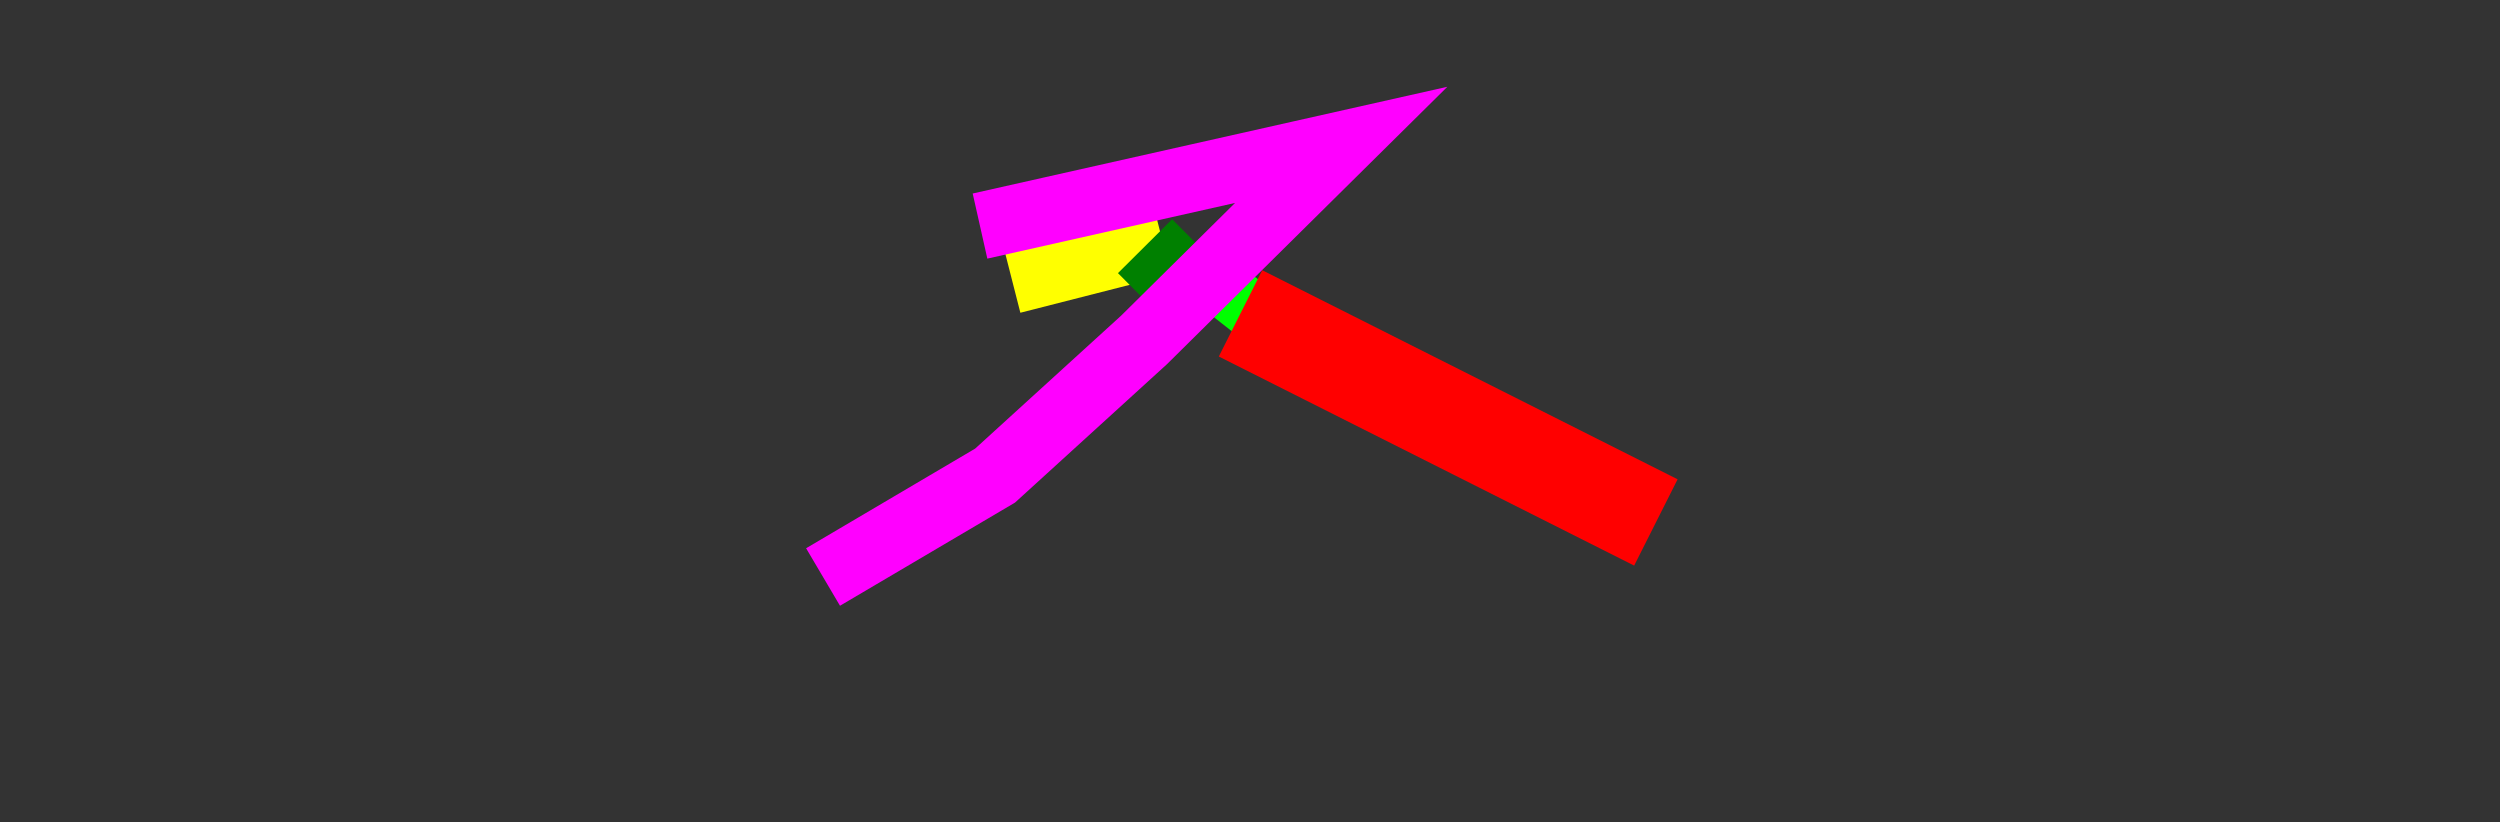 <?xml version="1.0" encoding="UTF-8" standalone="no"?>
<svg
   xmlns:dc="http://purl.org/dc/elements/1.1/"
   xmlns:cc="http://creativecommons.org/ns#"
   xmlns:rdf="http://www.w3.org/1999/02/22-rdf-syntax-ns#"
   xmlns:svg="http://www.w3.org/2000/svg"
   xmlns="http://www.w3.org/2000/svg"
   xmlns:sodipodi="http://sodipodi.sourceforge.net/DTD/sodipodi-0.dtd"
   xmlns:inkscape="http://www.inkscape.org/namespaces/inkscape"
   width="284.639"
   height="93.64"
   viewBox="0 0 284.639 93.64"
   version="1.1"
   id="svg10"
   sodipodi:docname="stroke9.svg"
   inkscape:version="0.92.5 (2060ec1f9f, 2020-04-08)">
  <rect x="0" y="0" width="284.639" height="93.64" fill="#333333" stroke="none"/>
  <defs
     id="defs14" />
  <sodipodi:namedview
     pagecolor="#ffffff"
     bordercolor="#666666"
     borderopacity="1"
     objecttolerance="10"
     gridtolerance="10"
     guidetolerance="10"
     inkscape:pageopacity="0"
     inkscape:pageshadow="2"
     inkscape:window-width="1920"
     inkscape:window-height="1034"
     id="namedview12"
     showgrid="false"
     inkscape:zoom="12.560232"
     inkscape:cx="127.34828"
     inkscape:cy="51.073356"
     inkscape:window-x="0"
     inkscape:window-y="0"
     inkscape:window-maximized="1"
     inkscape:current-layer="svg10" />
  <g
     fill-rule="evenodd"
     stroke-width="0.25mm"
     stroke-linecap="round"
     id="g4">
    <path
       d="m 141.956,28.7 -1.3,1.2 1.8,1.6 c 1.267,1 2.267,1.633 3,1.9 0.654,0.163 1.519,0.561 2.596,1.192 0.254,0.149 0.505,0.302 0.754,0.458 1.328,0.834 2.041,1.41 2.138,1.729 0.008,0.023 0.011,0.047 0.012,0.071 0.023,0.094 0.077,0.176 0.154,0.234 0.365,0.355 1.377,0.991 3.035,1.906 0.435,0.24 0.872,0.476 1.311,0.71 2.473,1.319 4.515,2.32 6.127,3.005 0.322,0.137 0.646,0.269 0.973,0.395 1.761,0.662 3.45,1.5 5.042,2.502 0.103,0.065 0.206,0.131 0.308,0.198 0.517,0.334 1.048,0.646 1.591,0.936 1.177,0.633 2.627,1.312 4.35,2.036 0.551,0.231 1.104,0.457 1.659,0.678 3.433,1.367 5.35,2.233 5.75,2.6 0.4,0.367 1.7,0.817 3.9,1.35 1.867,0.533 2.933,1.083 3.2,1.65 0.045,0.096 0.069,0.2 0.069,0.306 0,0.469 -0.456,1.006 -1.368,1.613 -0.067,0.044 -0.133,0.088 -0.201,0.131 -0.297,0.164 -0.607,0.302 -0.927,0.414 -0.402,0.138 -0.793,0.217 -1.173,0.236 -0.055,0.003 -0.11,0.004 -0.165,0.005 -0.66,0.009 -1.811,-0.093 -3.453,-0.305 -0.127,-0.016 -0.255,-0.033 -0.382,-0.05 -1.675,-0.211 -3.344,-0.474 -5.003,-0.788 -1.569,-0.3 -3.014,-0.635 -4.336,-1.004 -1.087,-0.3 -2.159,-0.653 -3.211,-1.058 -3.126,-1.229 -6.029,-2.963 -8.594,-5.133 -0.086,-0.072 -0.171,-0.144 -0.256,-0.217 -2.4,-2.067 -5.017,-3.967 -7.85,-5.7 -2.532,-1.549 -4.265,-2.751 -5.2,-3.608 -0.103,-0.094 -0.203,-0.192 -0.3,-0.292 -0.82,-0.852 -2.462,-1.898 -4.925,-3.137 -0.042,-0.021 -0.083,-0.042 -0.125,-0.063 l -3.8,-1.9 -3.4,3.1 c -2.185,1.927 -3.317,3.019 -3.396,3.275 -0.003,0.008 -0.004,0.017 -0.004,0.025 -0.036,0.189 -0.122,0.366 -0.249,0.511 -0.735,1.031 -3.096,3.287 -7.084,6.768 l -0.367,0.321 c -5.099,4.437 -8.357,7.065 -9.772,7.884 -0.009,0.005 -0.019,0.011 -0.028,0.016 -1.472,0.711 -2.5,1.421 -3.083,2.132 -0.17,0.202 -0.31,0.427 -0.417,0.668 -0.127,0.252 -0.296,0.481 -0.499,0.676 -0.603,0.614 -1.659,1.309 -3.166,2.084 -0.293,0.151 -0.588,0.297 -0.885,0.44 -0.908,0.439 -1.833,0.842 -2.773,1.207 -0.902,0.347 -1.759,0.628 -2.572,0.843 -0.529,0.142 -1.065,0.259 -1.605,0.35 -0.336,0.058 -0.672,0.118 -1.007,0.18 -1.315,0.247 -2.141,0.451 -2.477,0.612 -0.005,0.003 -0.011,0.005 -0.016,0.008 -0.034,0.017 -0.068,0.032 -0.103,0.046 -0.323,0.125 -0.489,-0.014 -0.497,-0.415 -1.03e-4,-0.01 -1.03e-4,-0.021 0,-0.031 0.008,-0.206 0.064,-0.408 0.165,-0.588 0.267,-0.517 0.853,-1.143 1.76,-1.878 0.14,-0.113 0.282,-0.225 0.425,-0.334 0.635,-0.483 1.291,-0.938 1.966,-1.364 0.735,-0.467 1.54,-0.938 2.415,-1.414 0.584,-0.318 1.174,-0.625 1.769,-0.922 1.306,-0.636 2.588,-1.321 3.844,-2.051 1.533,-0.895 2.918,-1.812 4.156,-2.749 2.026,-1.535 5.154,-4.2 9.385,-7.997 0.372,-0.334 0.744,-0.668 1.115,-1.003 2.767,-2.437 5.045,-4.533 6.835,-6.287 l 0.065,-0.063 c 1.378,-1.353 2.482,-2.471 3.313,-3.354 0.232,-0.246 0.461,-0.495 0.687,-0.746 0.095,-0.106 0.189,-0.212 0.282,-0.318 0.665,-0.757 0.972,-1.167 0.919,-1.231 -3.2e-4,-3.44e-4 -6.6e-4,-6.78e-4 -0.001,-0.001 -0.078,-0.055 -0.16,-0.105 -0.245,-0.149 -0.401,-0.22 -1.199,-0.594 -2.393,-1.123 -0.287,-0.127 -0.574,-0.253 -0.862,-0.378 -1.837,-0.799 -2.989,-1.244 -3.456,-1.333 -0.047,-0.01 -0.096,-0.016 -0.144,-0.017 -0.133,-0.004 -0.265,-0.026 -0.392,-0.066 -0.513,-0.148 -1.282,-0.543 -2.308,-1.184 -1.063,-0.669 -2.295,-1.018 -3.551,-1.008 -0.317,4.12e-4 -0.634,0.02 -0.949,0.058 -0.249,0.019 -0.498,0.029 -0.747,0.032 -0.817,0.008 -1.565,-0.076 -2.244,-0.252 -1.227,-0.297 -2.321,-0.993 -3.109,-1.98 -0.068,-0.072 -0.13,-0.15 -0.186,-0.232 -0.459,-0.688 0.035,-1.213 1.483,-1.576 0.134,-0.033 0.268,-0.064 0.403,-0.092 0.348,-0.044 0.694,-0.099 1.039,-0.164 0.221,-0.042 0.441,-0.087 0.661,-0.136 1.733,-0.2 4.067,-0.7 7,-1.5 3.829,-1.114 7.69,-2.112 11.578,-2.995 3.515,-0.799 7.058,-1.468 10.622,-2.005 4.179,-0.666 6.818,-0.397 7.915,0.808 0.109,0.12 0.205,0.251 0.285,0.392 0.085,0.122 0.154,0.254 0.206,0.393 0.341,0.933 -0.389,1.866 -2.191,2.799 l -0.015,0.008 c -1.4,0.8 -2.25,1.567 -2.55,2.3 -0.291,0.71 -1.222,1.545 -2.795,2.506 -0.051,0.032 -0.103,0.063 -0.155,0.094 -0.487,0.291 -0.969,0.591 -1.446,0.898 -0.974,0.631 -1.759,1.198 -2.354,1.702 z m -7.8,-0.8 3.1,1 1.3,-1.8 c 0.266,-0.301 0.534,-0.599 0.806,-0.894 0.835,-0.907 1.827,-1.937 2.978,-3.09 L 142.456,23 c 0.333,-0.467 0.65,-0.9 0.95,-1.3 0.3,-0.4 0.533,-0.717 0.7,-0.95 0.024,-0.034 0.047,-0.069 0.067,-0.106 0.1,-0.182 0.095,-0.329 -0.015,-0.441 -6.6e-4,-10e-4 -10e-4,-0.002 -0.002,-0.003 -0.361,-0.18 -1.331,-0.035 -2.91,0.434 -0.18,0.054 -0.36,0.109 -0.54,0.166 -0.674,0.212 -1.342,0.441 -2.004,0.689 -0.649,0.244 -1.251,0.493 -1.804,0.748 -0.318,0.146 -0.632,0.3 -0.942,0.463 -0.962,0.467 -1.958,0.86 -2.98,1.175 -0.744,0.228 -1.502,0.403 -2.27,0.525 -1.7,0.267 -2.55,0.533 -2.55,0.8 0,0.396 1.441,1.104 4.322,2.125 0.558,0.197 1.117,0.389 1.678,0.575 z"
       id="path2"
       inkscape:connector-curvature="0"
       style="vector-effect:non-scaling-stroke"
       sodipodi:nodetypes="ccccccccccccccccccsccccccccccccccccccccccccccccccccccccccccccccccccccccccccccccccccccccccccccccccccccccccccccccccccscccccccccccscc" />
  </g>
  <mask
     id="mask8">
    <path
       stroke-width="6.793"
       stroke="red"
       d="M 6.169,10.824 21.256,19.9 v 0"
       stroke-dashoffset="0"
       id="path6" />
  </mask>
  <path
     style="fill:#ff0000;stroke:#ffff00;stroke-width:17.701;stroke-linecap:butt;stroke-linejoin:miter;stroke-miterlimit:4;stroke-dasharray:none;stroke-opacity:1"
     d="m 122.959,26.404 1.79,7.016"
     id="path815"
     inkscape:connector-curvature="0" />
  <path
     style="fill:none;stroke:#008000;stroke-width:8.7;stroke-linecap:butt;stroke-linejoin:miter;stroke-miterlimit:4;stroke-dasharray:none;stroke-opacity:1"
     d="m 130.371,28.03 3.855,3.876"
     id="path817"
     inkscape:connector-curvature="0" />
  <path
     style="fill:none;stroke:#00ff00;stroke-width:6.5;stroke-linecap:butt;stroke-linejoin:miter;stroke-miterlimit:4;stroke-dasharray:none;stroke-opacity:1"
     d="m 138.728,32.387 3.551,2.789"
     id="path821"
     inkscape:connector-curvature="0" />
  <path
     style="fill:none;stroke:#ff0000;stroke-width:11;stroke-linecap:butt;stroke-linejoin:miter;stroke-miterlimit:4;stroke-dasharray:none;stroke-opacity:1"
     d="m 141.239,35.679 47.292,23.805"
     id="path823"
     inkscape:connector-curvature="0" />
  <path
     style="fill:none;stroke:#ff00ff;stroke-width:7.6;stroke-linecap:butt;stroke-linejoin:miter;stroke-miterlimit:4;stroke-dasharray:none;stroke-opacity:1"
     d="M 111.58,25.739 152.704,16.492 130.252,38.705 113.294,54.15 93.708,65.695"
     id="path826"
     inkscape:connector-curvature="0"
     sodipodi:nodetypes="ccccc" />
</svg>
